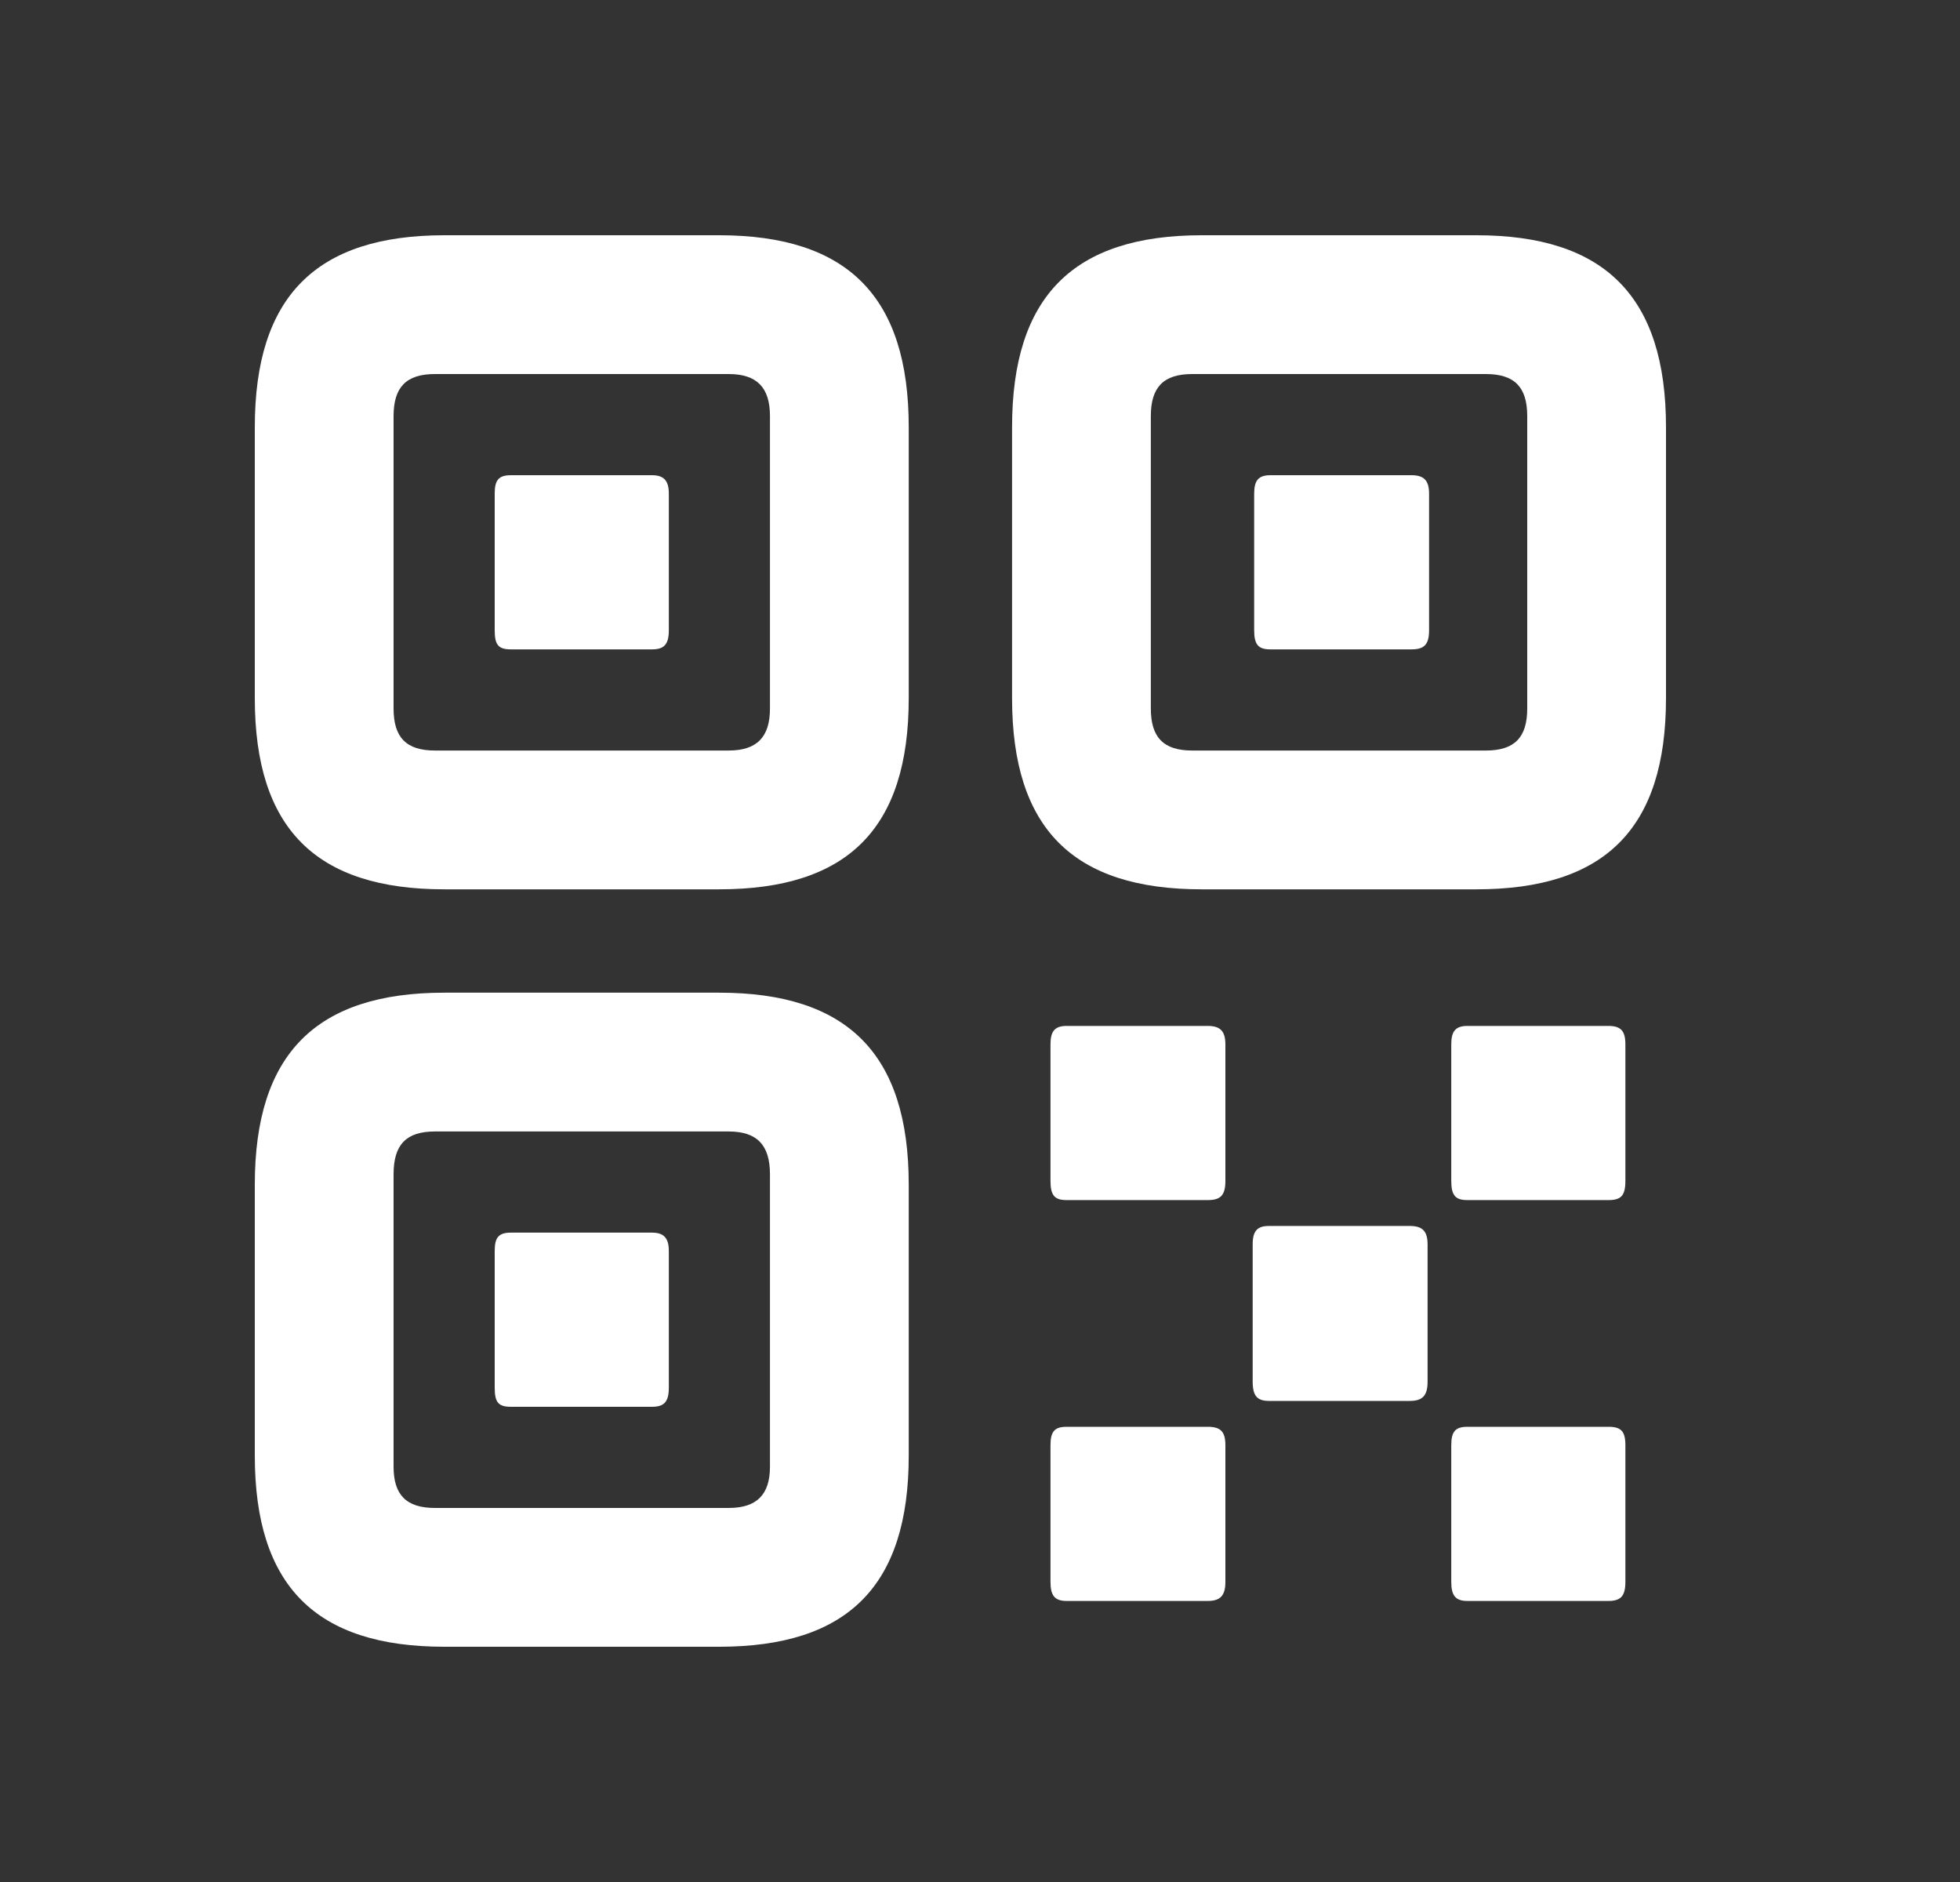<svg width="25" height="24" viewBox="0 0 25 24" fill="none" xmlns="http://www.w3.org/2000/svg">
<rect x="0" y="0" width="25" height="24" fill="#333333" stroke="none"/>
<path d="M5.669 11.341H9.172C10.81 11.341 11.591 10.569 11.591 8.903V5.448C11.591 3.781 10.81 3 9.172 3H5.669C4.031 3 3.25 3.781 3.25 5.448V8.903C3.25 10.569 4.031 11.341 5.669 11.341ZM15.329 11.341H18.831C20.469 11.341 21.25 10.569 21.25 8.903V5.448C21.25 3.781 20.469 3 18.831 3H15.329C13.69 3 12.909 3.781 12.909 5.448V8.903C12.909 10.569 13.69 11.341 15.329 11.341ZM5.547 9.571C5.18 9.571 5.02 9.402 5.02 9.035V5.306C5.02 4.939 5.18 4.77 5.547 4.77H9.294C9.652 4.77 9.821 4.939 9.821 5.306V9.035C9.821 9.402 9.652 9.571 9.294 9.571H5.547ZM15.206 9.571C14.839 9.571 14.679 9.402 14.679 9.035V5.306C14.679 4.939 14.839 4.77 15.206 4.77H18.953C19.32 4.77 19.48 4.939 19.48 5.306V9.035C19.48 9.402 19.32 9.571 18.953 9.571H15.206ZM6.517 8.281H8.315C8.465 8.281 8.531 8.225 8.531 8.037V6.295C8.531 6.126 8.465 6.06 8.315 6.06H6.517C6.357 6.06 6.31 6.126 6.31 6.295V8.037C6.31 8.225 6.357 8.281 6.517 8.281ZM16.204 8.281H18.002C18.162 8.281 18.228 8.225 18.228 8.037V6.295C18.228 6.126 18.162 6.06 18.002 6.06H16.204C16.053 6.06 15.997 6.126 15.997 6.295V8.037C15.997 8.225 16.053 8.281 16.204 8.281ZM5.669 21H9.172C10.81 21 11.591 20.228 11.591 18.562V15.107C11.591 13.44 10.81 12.659 9.172 12.659H5.669C4.031 12.659 3.25 13.44 3.25 15.107V18.562C3.25 20.228 4.031 21 5.669 21ZM13.606 15.304H15.404C15.564 15.304 15.63 15.248 15.63 15.06V13.318C15.63 13.149 15.564 13.083 15.404 13.083H13.606C13.455 13.083 13.399 13.149 13.399 13.318V15.06C13.399 15.248 13.455 15.304 13.606 15.304ZM18.718 15.304H20.516C20.676 15.304 20.732 15.248 20.732 15.06V13.318C20.732 13.149 20.676 13.083 20.516 13.083H18.718C18.567 13.083 18.511 13.149 18.511 13.318V15.06C18.511 15.248 18.567 15.304 18.718 15.304ZM5.547 19.23C5.18 19.23 5.02 19.061 5.02 18.703V14.975C5.02 14.598 5.18 14.429 5.547 14.429H9.294C9.652 14.429 9.821 14.598 9.821 14.975V18.703C9.821 19.061 9.652 19.23 9.294 19.23H5.547ZM16.185 17.865H17.983C18.143 17.865 18.209 17.799 18.209 17.62V15.869C18.209 15.7 18.143 15.634 17.983 15.634H16.185C16.035 15.634 15.978 15.7 15.978 15.869V17.62C15.978 17.799 16.035 17.865 16.185 17.865ZM6.517 17.94H8.315C8.465 17.94 8.531 17.884 8.531 17.696V15.954C8.531 15.784 8.465 15.719 8.315 15.719H6.517C6.357 15.719 6.31 15.784 6.31 15.954V17.696C6.31 17.884 6.357 17.94 6.517 17.94ZM13.606 20.416H15.404C15.564 20.416 15.63 20.35 15.63 20.172V18.43C15.63 18.251 15.564 18.195 15.404 18.195H13.606C13.455 18.195 13.399 18.251 13.399 18.43V20.172C13.399 20.35 13.455 20.416 13.606 20.416ZM18.718 20.416H20.516C20.676 20.416 20.732 20.35 20.732 20.172V18.43C20.732 18.251 20.676 18.195 20.516 18.195H18.718C18.567 18.195 18.511 18.251 18.511 18.43V20.172C18.511 20.35 18.567 20.416 18.718 20.416Z" fill="white"/>
</svg>